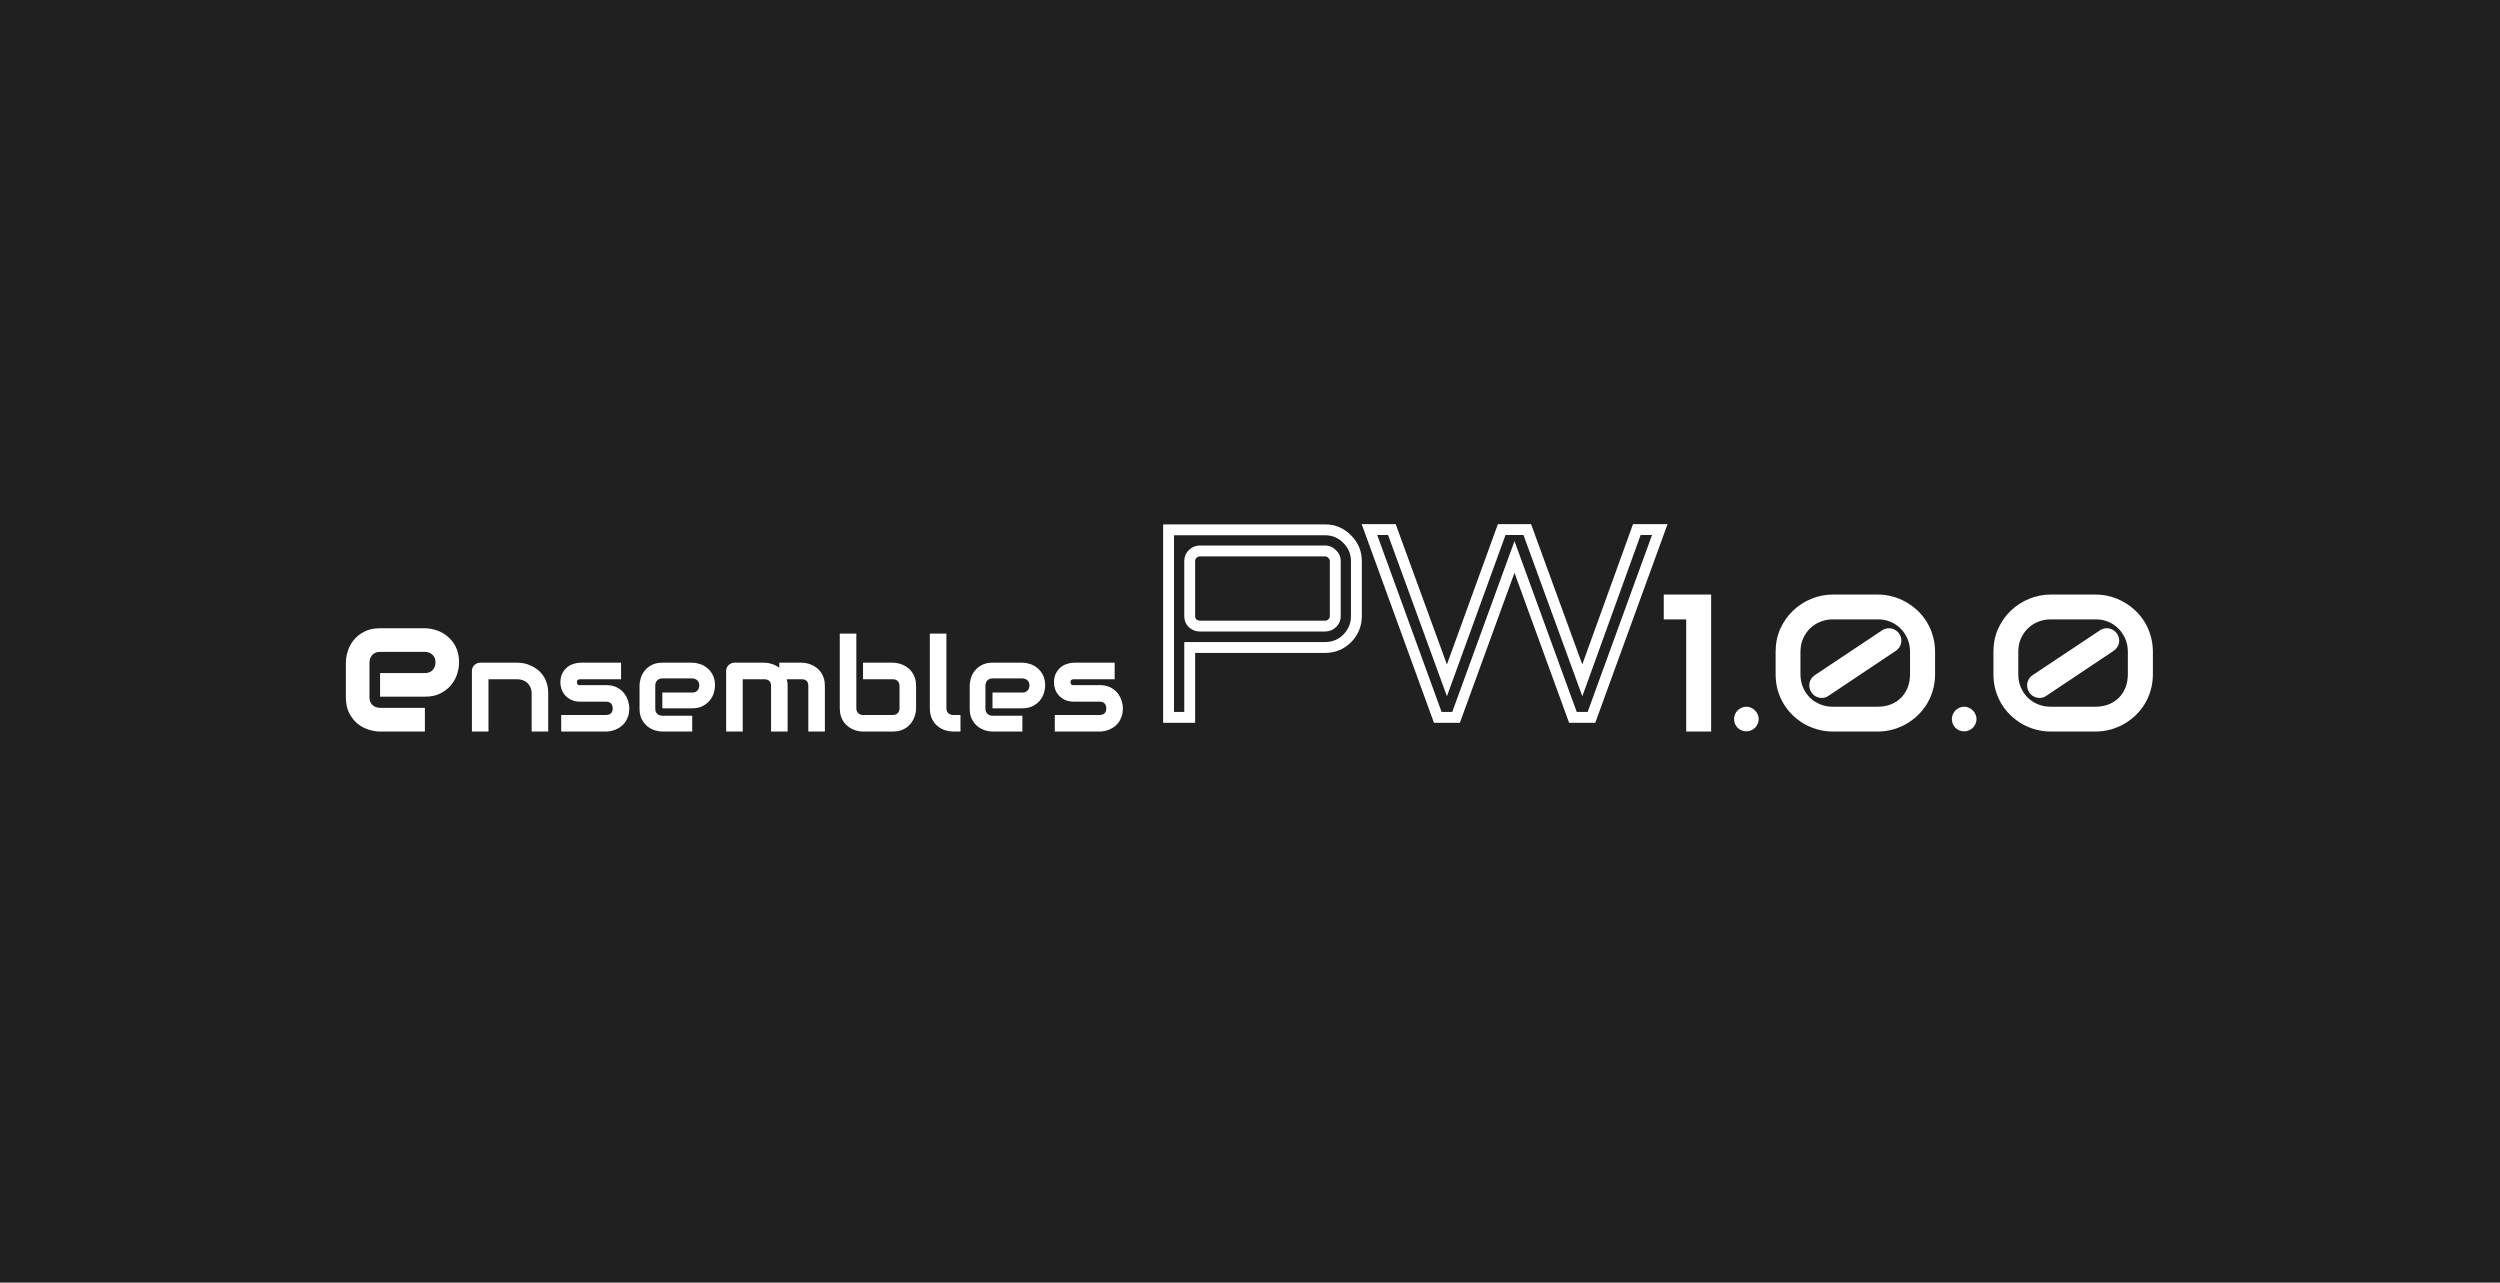 <svg width="460" height="236" viewBox="0 0 460 236" fill="none" xmlns="http://www.w3.org/2000/svg">
<rect width="460" height="236" fill="#202020"/>
<path d="M215.017 132H214.017V133H215.017V132ZM215.017 97.488V96.488H214.017V97.488H215.017ZM247.897 99.216L247.18 99.913L247.19 99.923L247.897 99.216ZM247.897 117.456L248.604 118.163L248.614 118.153L247.897 117.456ZM218.905 119.136V118.136H217.905V119.136H218.905ZM218.905 132V133H219.905V132H218.905ZM245.113 114.672L244.437 113.935L244.421 113.95L244.406 113.965L245.113 114.672ZM245.113 101.952L244.376 102.628L244.405 102.66L244.437 102.689L245.113 101.952ZM219.433 101.952L218.726 101.245L218.726 101.245L219.433 101.952ZM219.433 114.672L218.726 115.379L218.741 115.394L218.757 115.409L219.433 114.672ZM216.017 132V97.488H214.017V132H216.017ZM215.017 98.488H243.817V96.488H215.017V98.488ZM243.817 98.488C245.146 98.488 246.247 98.954 247.18 99.913L248.614 98.519C247.307 97.174 245.688 96.488 243.817 96.488V98.488ZM247.19 99.923C248.124 100.858 248.577 101.948 248.577 103.248H250.577C250.577 101.412 249.909 99.814 248.604 98.509L247.19 99.923ZM248.577 103.248V113.376H250.577V103.248H248.577ZM248.577 113.376C248.577 114.677 248.123 115.788 247.18 116.759L248.614 118.153C249.91 116.82 250.577 115.211 250.577 113.376H248.577ZM247.19 116.749C246.26 117.679 245.155 118.136 243.817 118.136V120.136C245.679 120.136 247.294 119.473 248.604 118.163L247.19 116.749ZM243.817 118.136H218.905V120.136H243.817V118.136ZM217.905 119.136V132H219.905V119.136H217.905ZM218.905 131H215.017V133H218.905V131ZM220.777 116.2H243.817V114.2H220.777V116.2ZM243.817 116.2C244.586 116.2 245.275 115.925 245.82 115.379L244.406 113.965C244.247 114.123 244.072 114.2 243.817 114.2V116.2ZM245.789 115.409C246.375 114.872 246.689 114.174 246.689 113.376H244.689C244.689 113.602 244.619 113.768 244.437 113.935L245.789 115.409ZM246.689 113.376V103.248H244.689V113.376H246.689ZM246.689 103.248C246.689 102.45 246.375 101.752 245.789 101.215L244.437 102.689C244.619 102.855 244.689 103.022 244.689 103.248H246.689ZM245.85 101.276C245.312 100.69 244.615 100.376 243.817 100.376V102.376C244.043 102.376 244.209 102.446 244.376 102.628L245.85 101.276ZM243.817 100.376H220.777V102.376H243.817V100.376ZM220.777 100.376C219.982 100.376 219.285 100.686 218.726 101.245L220.14 102.659C220.349 102.45 220.548 102.376 220.777 102.376V100.376ZM218.726 101.245C218.18 101.79 217.905 102.479 217.905 103.248H219.905C219.905 102.993 219.982 102.818 220.14 102.659L218.726 101.245ZM217.905 103.248V113.376H219.905V103.248H217.905ZM217.905 113.376C217.905 114.145 218.18 114.834 218.726 115.379L220.14 113.965C219.982 113.806 219.905 113.631 219.905 113.376H217.905ZM218.757 115.409C219.322 115.927 220.01 116.2 220.777 116.2V114.2C220.52 114.2 220.312 114.121 220.109 113.935L218.757 115.409ZM264.554 132L263.614 132.342L263.853 133H264.554V132ZM251.978 97.44V96.44H250.55L251.038 97.782L251.978 97.44ZM256.106 97.44L257.045 97.097L256.805 96.44H256.106V97.44ZM266.234 125.184L265.294 125.527L266.236 128.106L267.174 125.525L266.234 125.184ZM276.314 97.44V96.44H275.613L275.374 97.099L276.314 97.44ZM281.018 97.44L281.957 97.097L281.717 96.44H281.018V97.44ZM291.146 125.184L290.206 125.527L291.15 128.112L292.086 125.524L291.146 125.184ZM301.178 97.44V96.44H300.476L300.237 97.1L301.178 97.44ZM305.402 97.44L306.341 97.782L306.83 96.44H305.402V97.44ZM292.826 132V133H293.526L293.765 132.342L292.826 132ZM289.418 132L288.478 132.342L288.718 133H289.418V132ZM278.666 102.48L279.605 102.138L278.666 99.558L277.726 102.138L278.666 102.48ZM267.914 132V133H268.614L268.853 132.342L267.914 132ZM265.493 131.658L252.917 97.098L251.038 97.782L263.614 132.342L265.493 131.658ZM251.978 98.44H256.106V96.44H251.978V98.44ZM255.166 97.783L265.294 125.527L267.173 124.841L257.045 97.097L255.166 97.783ZM267.174 125.525L277.254 97.781L275.374 97.099L265.294 124.843L267.174 125.525ZM276.314 98.44H281.018V96.44H276.314V98.44ZM280.078 97.783L290.206 125.527L292.085 124.841L281.957 97.097L280.078 97.783ZM292.086 125.524L302.118 97.78L300.237 97.1L290.205 124.844L292.086 125.524ZM301.178 98.44H305.402V96.44H301.178V98.44ZM304.462 97.098L291.886 131.658L293.765 132.342L306.341 97.782L304.462 97.098ZM292.826 131H289.418V133H292.826V131ZM290.357 131.658L279.605 102.138L277.726 102.822L288.478 132.342L290.357 131.658ZM277.726 102.138L266.974 131.658L268.853 132.342L279.605 102.822L277.726 102.138ZM267.914 131H264.554V133H267.914V131Z" fill="white"/>
<path d="M84.471 121.895C84.471 122.528 84.359 123.213 84.137 123.952C83.914 124.678 83.551 125.358 83.047 125.991C82.555 126.612 81.904 127.133 81.096 127.555C80.299 127.977 79.326 128.188 78.178 128.188H69.934V123.846H78.178C78.799 123.846 79.279 123.659 79.619 123.284C79.959 122.897 80.129 122.422 80.129 121.86C80.129 121.262 79.936 120.793 79.549 120.454C79.174 120.114 78.717 119.944 78.178 119.944H69.934C69.312 119.944 68.832 120.137 68.492 120.524C68.152 120.899 67.982 121.368 67.982 121.93V128.311C67.982 128.92 68.17 129.395 68.545 129.735C68.932 130.075 69.406 130.245 69.969 130.245H78.178V134.604H69.934C69.301 134.604 68.615 134.493 67.877 134.27C67.15 134.047 66.471 133.69 65.838 133.198C65.217 132.694 64.695 132.043 64.273 131.247C63.852 130.438 63.641 129.46 63.641 128.311V121.895C63.641 121.262 63.752 120.583 63.975 119.856C64.197 119.118 64.555 118.438 65.047 117.817C65.551 117.184 66.201 116.657 66.998 116.235C67.807 115.813 68.785 115.602 69.934 115.602H78.178C78.811 115.602 79.49 115.713 80.217 115.936C80.955 116.159 81.635 116.522 82.256 117.026C82.889 117.518 83.416 118.168 83.838 118.977C84.26 119.774 84.471 120.747 84.471 121.895ZM100.871 134.604H97.824V127.573C97.824 127.174 97.754 126.819 97.613 126.506C97.481 126.186 97.297 125.913 97.062 125.686C96.828 125.46 96.551 125.288 96.231 125.17C95.918 125.045 95.578 124.983 95.211 124.983H89.879V134.604H86.832V123.448C86.832 123.237 86.871 123.042 86.949 122.862C87.027 122.674 87.137 122.514 87.277 122.381C87.418 122.241 87.582 122.131 87.769 122.053C87.957 121.975 88.156 121.936 88.367 121.936H95.234C95.617 121.936 96.019 121.979 96.441 122.065C96.871 122.151 97.293 122.292 97.707 122.487C98.129 122.674 98.527 122.917 98.902 123.213C99.285 123.502 99.621 123.858 99.91 124.28C100.207 124.694 100.441 125.174 100.613 125.721C100.785 126.268 100.871 126.885 100.871 127.573V134.604ZM115.789 130.327C115.789 130.85 115.723 131.323 115.59 131.745C115.457 132.159 115.281 132.526 115.062 132.846C114.844 133.159 114.59 133.428 114.301 133.655C114.012 133.874 113.707 134.053 113.387 134.194C113.074 134.335 112.754 134.44 112.426 134.51C112.105 134.573 111.801 134.604 111.512 134.604H103.262V131.557H111.488C111.902 131.557 112.215 131.452 112.426 131.241C112.637 131.03 112.742 130.725 112.742 130.327C112.703 129.514 112.293 129.108 111.512 129.108H106.789C106.117 129.108 105.547 128.991 105.078 128.756C104.609 128.522 104.227 128.229 103.93 127.877C103.641 127.526 103.43 127.147 103.297 126.741C103.172 126.335 103.109 125.956 103.109 125.604C103.109 124.924 103.23 124.354 103.473 123.893C103.715 123.424 104.02 123.045 104.387 122.756C104.754 122.467 105.152 122.26 105.582 122.135C106.012 122.002 106.414 121.936 106.789 121.936H114.277V124.983H106.812C106.656 124.983 106.531 125.002 106.438 125.042C106.352 125.073 106.285 125.12 106.238 125.182C106.199 125.237 106.176 125.299 106.168 125.37C106.16 125.432 106.156 125.495 106.156 125.557C106.164 125.682 106.188 125.78 106.227 125.85C106.266 125.92 106.312 125.971 106.367 126.002C106.43 126.034 106.496 126.053 106.566 126.061C106.645 126.061 106.719 126.061 106.789 126.061H111.512C112.293 126.061 112.957 126.202 113.504 126.483C114.051 126.764 114.492 127.12 114.828 127.549C115.164 127.971 115.406 128.432 115.555 128.932C115.711 129.432 115.789 129.897 115.789 130.327ZM131.562 126.131C131.562 126.553 131.488 127.01 131.34 127.502C131.191 127.987 130.949 128.44 130.613 128.862C130.285 129.276 129.852 129.624 129.312 129.905C128.781 130.186 128.133 130.327 127.367 130.327H121.871V127.432H127.367C127.781 127.432 128.102 127.307 128.328 127.057C128.555 126.799 128.668 126.483 128.668 126.108C128.668 125.71 128.539 125.397 128.281 125.17C128.031 124.944 127.727 124.831 127.367 124.831H121.871C121.457 124.831 121.137 124.96 120.91 125.217C120.684 125.467 120.57 125.78 120.57 126.155V130.409C120.57 130.815 120.695 131.131 120.945 131.358C121.203 131.585 121.52 131.698 121.895 131.698H127.367V134.604H121.871C121.449 134.604 120.992 134.53 120.5 134.381C120.016 134.233 119.562 133.995 119.141 133.667C118.727 133.331 118.379 132.897 118.098 132.366C117.816 131.827 117.676 131.174 117.676 130.409V126.131C117.676 125.71 117.75 125.256 117.898 124.772C118.047 124.28 118.285 123.827 118.613 123.413C118.949 122.991 119.383 122.639 119.914 122.358C120.453 122.077 121.105 121.936 121.871 121.936H127.367C127.789 121.936 128.242 122.01 128.727 122.159C129.219 122.307 129.672 122.549 130.086 122.885C130.508 123.213 130.859 123.647 131.141 124.186C131.422 124.717 131.562 125.366 131.562 126.131ZM144.922 134.604H141.875V126.202C141.875 125.803 141.77 125.502 141.559 125.299C141.348 125.088 141.035 124.983 140.621 124.983H136.66V134.604H133.613V123.448C133.613 123.237 133.652 123.042 133.73 122.862C133.809 122.674 133.918 122.514 134.059 122.381C134.199 122.241 134.363 122.131 134.551 122.053C134.738 121.975 134.938 121.936 135.148 121.936H140.645C141.066 121.936 141.52 122.01 142.004 122.159C142.488 122.307 142.949 122.545 143.387 122.874V121.936H147.512C147.801 121.936 148.105 121.971 148.426 122.042C148.746 122.104 149.062 122.206 149.375 122.346C149.695 122.487 150 122.67 150.289 122.897C150.578 123.116 150.832 123.385 151.051 123.706C151.27 124.018 151.445 124.381 151.578 124.795C151.711 125.21 151.777 125.678 151.777 126.202V134.604H148.73V126.202C148.73 125.803 148.629 125.502 148.426 125.299C148.23 125.088 147.926 124.983 147.512 124.983H144.77C144.871 125.358 144.922 125.764 144.922 126.202V134.604ZM168.559 130.327C168.559 130.616 168.523 130.92 168.453 131.241C168.391 131.561 168.289 131.881 168.148 132.202C168.008 132.514 167.824 132.815 167.598 133.104C167.379 133.393 167.109 133.651 166.789 133.877C166.477 134.096 166.113 134.272 165.699 134.405C165.285 134.538 164.816 134.604 164.293 134.604H158.797C158.508 134.604 158.203 134.573 157.883 134.51C157.562 134.44 157.242 134.335 156.922 134.194C156.609 134.053 156.309 133.874 156.02 133.655C155.73 133.428 155.473 133.159 155.246 132.846C155.027 132.526 154.852 132.159 154.719 131.745C154.586 131.323 154.52 130.85 154.52 130.327V116.581H157.566V130.327C157.566 130.702 157.684 131.002 157.918 131.229C158.152 131.448 158.445 131.557 158.797 131.557H164.293C164.676 131.557 164.973 131.444 165.184 131.217C165.402 130.991 165.512 130.694 165.512 130.327V126.202C165.512 125.819 165.398 125.522 165.172 125.311C164.945 125.092 164.652 124.983 164.293 124.983H158.797V121.936H164.293C164.582 121.936 164.887 121.971 165.207 122.042C165.527 122.104 165.844 122.206 166.156 122.346C166.477 122.487 166.781 122.67 167.07 122.897C167.359 123.116 167.613 123.385 167.832 123.706C168.051 124.018 168.227 124.381 168.359 124.795C168.492 125.21 168.559 125.678 168.559 126.202V130.327ZM176.727 134.604H175.367C174.93 134.604 174.461 134.53 173.961 134.381C173.469 134.233 173.008 133.991 172.578 133.655C172.148 133.311 171.793 132.87 171.512 132.331C171.23 131.784 171.09 131.116 171.09 130.327V116.581H174.137V130.327C174.137 130.702 174.254 131.002 174.488 131.229C174.723 131.448 175.016 131.557 175.367 131.557H176.727V134.604ZM192.312 126.131C192.312 126.553 192.238 127.01 192.09 127.502C191.941 127.987 191.699 128.44 191.363 128.862C191.035 129.276 190.602 129.624 190.062 129.905C189.531 130.186 188.883 130.327 188.117 130.327H182.621V127.432H188.117C188.531 127.432 188.852 127.307 189.078 127.057C189.305 126.799 189.418 126.483 189.418 126.108C189.418 125.71 189.289 125.397 189.031 125.17C188.781 124.944 188.477 124.831 188.117 124.831H182.621C182.207 124.831 181.887 124.96 181.66 125.217C181.434 125.467 181.32 125.78 181.32 126.155V130.409C181.32 130.815 181.445 131.131 181.695 131.358C181.953 131.585 182.27 131.698 182.645 131.698H188.117V134.604H182.621C182.199 134.604 181.742 134.53 181.25 134.381C180.766 134.233 180.312 133.995 179.891 133.667C179.477 133.331 179.129 132.897 178.848 132.366C178.566 131.827 178.426 131.174 178.426 130.409V126.131C178.426 125.71 178.5 125.256 178.648 124.772C178.797 124.28 179.035 123.827 179.363 123.413C179.699 122.991 180.133 122.639 180.664 122.358C181.203 122.077 181.855 121.936 182.621 121.936H188.117C188.539 121.936 188.992 122.01 189.477 122.159C189.969 122.307 190.422 122.549 190.836 122.885C191.258 123.213 191.609 123.647 191.891 124.186C192.172 124.717 192.312 125.366 192.312 126.131ZM206.609 130.327C206.609 130.85 206.543 131.323 206.41 131.745C206.277 132.159 206.102 132.526 205.883 132.846C205.664 133.159 205.41 133.428 205.121 133.655C204.832 133.874 204.527 134.053 204.207 134.194C203.895 134.335 203.574 134.44 203.246 134.51C202.926 134.573 202.621 134.604 202.332 134.604H194.082V131.557H202.309C202.723 131.557 203.035 131.452 203.246 131.241C203.457 131.03 203.562 130.725 203.562 130.327C203.523 129.514 203.113 129.108 202.332 129.108H197.609C196.938 129.108 196.367 128.991 195.898 128.756C195.43 128.522 195.047 128.229 194.75 127.877C194.461 127.526 194.25 127.147 194.117 126.741C193.992 126.335 193.93 125.956 193.93 125.604C193.93 124.924 194.051 124.354 194.293 123.893C194.535 123.424 194.84 123.045 195.207 122.756C195.574 122.467 195.973 122.26 196.402 122.135C196.832 122.002 197.234 121.936 197.609 121.936H205.098V124.983H197.633C197.477 124.983 197.352 125.002 197.258 125.042C197.172 125.073 197.105 125.12 197.059 125.182C197.02 125.237 196.996 125.299 196.988 125.37C196.98 125.432 196.977 125.495 196.977 125.557C196.984 125.682 197.008 125.78 197.047 125.85C197.086 125.92 197.133 125.971 197.188 126.002C197.25 126.034 197.316 126.053 197.387 126.061C197.465 126.061 197.539 126.061 197.609 126.061H202.332C203.113 126.061 203.777 126.202 204.324 126.483C204.871 126.764 205.312 127.12 205.648 127.549C205.984 127.971 206.227 128.432 206.375 128.932C206.531 129.432 206.609 129.897 206.609 130.327ZM314.85 134.604H310.262V113.967H306.131V109.397H314.85V134.604ZM323.604 132.301C323.604 132.618 323.539 132.917 323.41 133.198C323.293 133.467 323.129 133.708 322.918 133.918C322.719 134.118 322.479 134.276 322.197 134.393C321.928 134.51 321.641 134.569 321.336 134.569C321.02 134.569 320.721 134.51 320.439 134.393C320.17 134.276 319.93 134.118 319.719 133.918C319.52 133.708 319.361 133.467 319.244 133.198C319.127 132.917 319.068 132.618 319.068 132.301C319.068 131.997 319.127 131.71 319.244 131.44C319.361 131.159 319.52 130.918 319.719 130.719C319.93 130.508 320.17 130.344 320.439 130.227C320.721 130.098 321.02 130.034 321.336 130.034C321.641 130.034 321.928 130.098 322.197 130.227C322.479 130.344 322.719 130.508 322.918 130.719C323.129 130.918 323.293 131.159 323.41 131.44C323.539 131.71 323.604 131.997 323.604 132.301ZM356.053 124.057C356.053 125.088 355.918 126.067 355.648 126.993C355.391 127.907 355.021 128.756 354.541 129.542C354.061 130.327 353.492 131.03 352.836 131.651C352.18 132.272 351.459 132.805 350.674 133.251C349.9 133.684 349.074 134.018 348.195 134.252C347.316 134.487 346.42 134.604 345.506 134.604H337.262C336.336 134.604 335.434 134.487 334.555 134.252C333.676 134.018 332.844 133.684 332.059 133.251C331.285 132.805 330.57 132.272 329.914 131.651C329.258 131.03 328.689 130.327 328.209 129.542C327.74 128.756 327.371 127.907 327.102 126.993C326.844 126.067 326.715 125.088 326.715 124.057V119.944C326.715 118.397 327.002 116.979 327.576 115.69C328.162 114.401 328.941 113.293 329.914 112.368C330.887 111.43 332.006 110.704 333.271 110.188C334.549 109.661 335.879 109.397 337.262 109.397H345.506C346.42 109.397 347.316 109.514 348.195 109.749C349.074 109.983 349.9 110.323 350.674 110.768C351.459 111.202 352.18 111.729 352.836 112.35C353.492 112.971 354.061 113.674 354.541 114.46C355.021 115.245 355.391 116.1 355.648 117.026C355.918 117.94 356.053 118.913 356.053 119.944V124.057ZM351.447 119.944C351.447 119.042 351.283 118.221 350.955 117.483C350.627 116.745 350.188 116.112 349.637 115.585C349.098 115.057 348.471 114.653 347.756 114.372C347.041 114.09 346.291 113.956 345.506 113.967H337.262C336.5 113.956 335.756 114.09 335.029 114.372C334.314 114.641 333.676 115.04 333.113 115.567C332.562 116.083 332.117 116.715 331.777 117.465C331.449 118.204 331.285 119.03 331.285 119.944V124.057C331.285 124.971 331.449 125.797 331.777 126.536C332.105 127.274 332.545 127.907 333.096 128.434C333.646 128.95 334.279 129.348 334.994 129.629C335.721 129.911 336.477 130.045 337.262 130.034H345.506C346.408 130.034 347.223 129.887 347.949 129.594C348.688 129.29 349.314 128.874 349.83 128.346C350.346 127.819 350.744 127.192 351.025 126.465C351.307 125.727 351.447 124.924 351.447 124.057V119.944ZM349.461 116.604C349.637 116.862 349.754 117.143 349.812 117.448C349.871 117.741 349.871 118.034 349.812 118.327C349.754 118.608 349.637 118.877 349.461 119.135C349.297 119.381 349.08 119.592 348.811 119.768L336.471 128.012C336.271 128.165 336.066 128.27 335.855 128.329C335.645 128.387 335.428 128.417 335.205 128.417C334.83 128.417 334.473 128.329 334.133 128.153C333.793 127.977 333.518 127.725 333.307 127.397C333.131 127.139 333.014 126.864 332.955 126.571C332.896 126.266 332.891 125.973 332.938 125.692C332.996 125.399 333.107 125.129 333.271 124.883C333.436 124.626 333.652 124.409 333.922 124.233L346.297 115.989C346.555 115.813 346.83 115.696 347.123 115.637C347.428 115.579 347.721 115.579 348.002 115.637C348.295 115.696 348.564 115.807 348.811 115.971C349.068 116.135 349.285 116.346 349.461 116.604ZM363.682 132.301C363.682 132.618 363.617 132.917 363.488 133.198C363.371 133.467 363.207 133.708 362.996 133.918C362.797 134.118 362.557 134.276 362.275 134.393C362.006 134.51 361.719 134.569 361.414 134.569C361.098 134.569 360.799 134.51 360.518 134.393C360.248 134.276 360.008 134.118 359.797 133.918C359.598 133.708 359.439 133.467 359.322 133.198C359.205 132.917 359.146 132.618 359.146 132.301C359.146 131.997 359.205 131.71 359.322 131.44C359.439 131.159 359.598 130.918 359.797 130.719C360.008 130.508 360.248 130.344 360.518 130.227C360.799 130.098 361.098 130.034 361.414 130.034C361.719 130.034 362.006 130.098 362.275 130.227C362.557 130.344 362.797 130.508 362.996 130.719C363.207 130.918 363.371 131.159 363.488 131.44C363.617 131.71 363.682 131.997 363.682 132.301ZM396.131 124.057C396.131 125.088 395.996 126.067 395.727 126.993C395.469 127.907 395.1 128.756 394.619 129.542C394.139 130.327 393.57 131.03 392.914 131.651C392.258 132.272 391.537 132.805 390.752 133.251C389.979 133.684 389.152 134.018 388.273 134.252C387.395 134.487 386.498 134.604 385.584 134.604H377.34C376.414 134.604 375.512 134.487 374.633 134.252C373.754 134.018 372.922 133.684 372.137 133.251C371.363 132.805 370.648 132.272 369.992 131.651C369.336 131.03 368.768 130.327 368.287 129.542C367.818 128.756 367.449 127.907 367.18 126.993C366.922 126.067 366.793 125.088 366.793 124.057V119.944C366.793 118.397 367.08 116.979 367.654 115.69C368.24 114.401 369.02 113.293 369.992 112.368C370.965 111.43 372.084 110.704 373.35 110.188C374.627 109.661 375.957 109.397 377.34 109.397H385.584C386.498 109.397 387.395 109.514 388.273 109.749C389.152 109.983 389.979 110.323 390.752 110.768C391.537 111.202 392.258 111.729 392.914 112.35C393.57 112.971 394.139 113.674 394.619 114.46C395.1 115.245 395.469 116.1 395.727 117.026C395.996 117.94 396.131 118.913 396.131 119.944V124.057ZM391.525 119.944C391.525 119.042 391.361 118.221 391.033 117.483C390.705 116.745 390.266 116.112 389.715 115.585C389.176 115.057 388.549 114.653 387.834 114.372C387.119 114.09 386.369 113.956 385.584 113.967H377.34C376.578 113.956 375.834 114.09 375.107 114.372C374.393 114.641 373.754 115.04 373.191 115.567C372.641 116.083 372.195 116.715 371.855 117.465C371.527 118.204 371.363 119.03 371.363 119.944V124.057C371.363 124.971 371.527 125.797 371.855 126.536C372.184 127.274 372.623 127.907 373.174 128.434C373.725 128.95 374.357 129.348 375.072 129.629C375.799 129.911 376.555 130.045 377.34 130.034H385.584C386.486 130.034 387.301 129.887 388.027 129.594C388.766 129.29 389.393 128.874 389.908 128.346C390.424 127.819 390.822 127.192 391.104 126.465C391.385 125.727 391.525 124.924 391.525 124.057V119.944ZM389.539 116.604C389.715 116.862 389.832 117.143 389.891 117.448C389.949 117.741 389.949 118.034 389.891 118.327C389.832 118.608 389.715 118.877 389.539 119.135C389.375 119.381 389.158 119.592 388.889 119.768L376.549 128.012C376.35 128.165 376.145 128.27 375.934 128.329C375.723 128.387 375.506 128.417 375.283 128.417C374.908 128.417 374.551 128.329 374.211 128.153C373.871 127.977 373.596 127.725 373.385 127.397C373.209 127.139 373.092 126.864 373.033 126.571C372.975 126.266 372.969 125.973 373.016 125.692C373.074 125.399 373.186 125.129 373.35 124.883C373.514 124.626 373.73 124.409 374 124.233L386.375 115.989C386.633 115.813 386.908 115.696 387.201 115.637C387.506 115.579 387.799 115.579 388.08 115.637C388.373 115.696 388.643 115.807 388.889 115.971C389.146 116.135 389.363 116.346 389.539 116.604Z" fill="white"/>
</svg>
